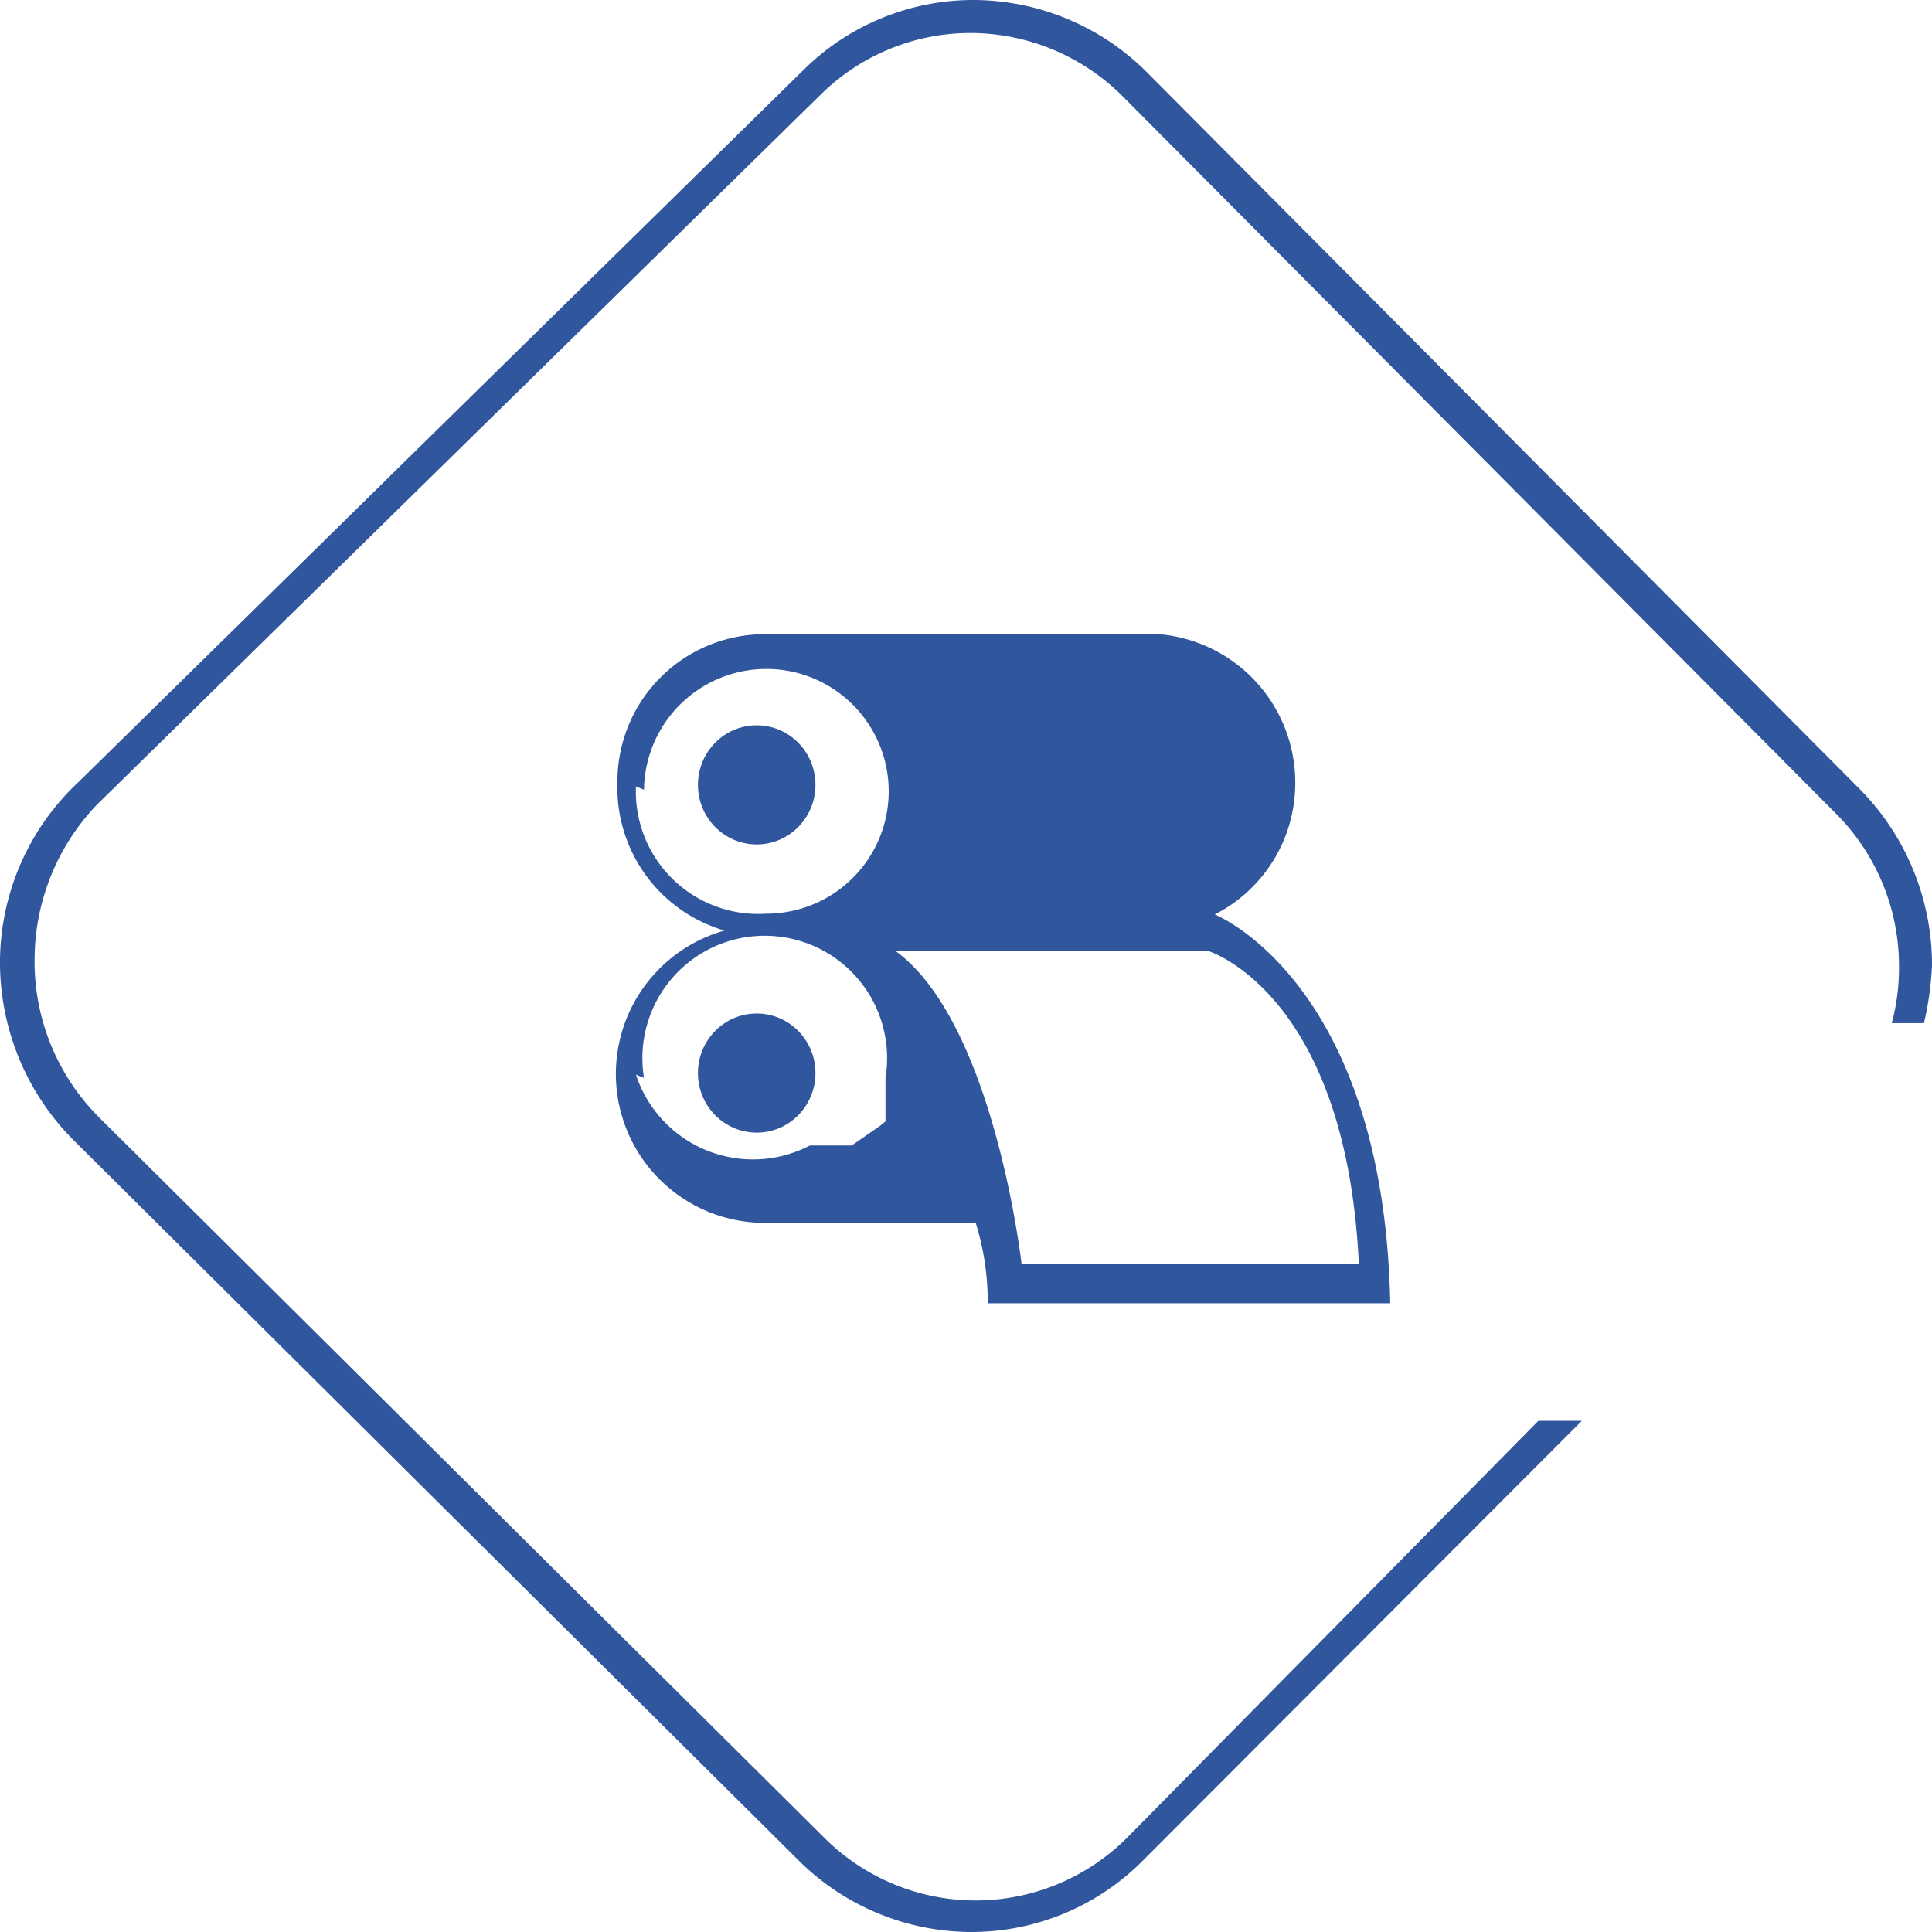 <svg id="Capa_1" data-name="Capa 1" xmlns="http://www.w3.org/2000/svg" viewBox="0 0 24 24"><defs><style>.cls-1{fill:#30569d;}</style></defs><title>vinilos</title><path class="cls-1" d="M35.09,21.79,26.25,12.9a3.06,3.06,0,0,0-2.14-.9h0a3,3,0,0,0-2.13.87l-9,8.84A3.07,3.07,0,0,0,12,23.93a3.13,3.13,0,0,0,.92,2.24l9,8.94a3.05,3.05,0,0,0,2.15.89h0a3,3,0,0,0,2.14-.9l5.44-5.45h-.54L26,34.83a2.66,2.66,0,0,1-3.76,0l-9-8.94a2.74,2.74,0,0,1-.81-2A2.79,2.79,0,0,1,13.2,22l9-8.83a2.65,2.65,0,0,1,1.86-.76,2.68,2.68,0,0,1,1.89.79l8.84,8.89a2.68,2.68,0,0,1,.8,1.93,2.61,2.61,0,0,1-.09.69h.4A3.92,3.92,0,0,0,36,24,3.11,3.11,0,0,0,35.09,21.79Z" transform="translate(-12 -12)"/><ellipse class="cls-1" cx="9.4" cy="9.75" rx="0.73" ry="0.74"/><ellipse class="cls-1" cx="9.4" cy="13.33" rx="0.73" ry="0.74"/><path class="cls-1" d="M24.12,27.19a3.28,3.28,0,0,1,.15,1h5c-.08-4-2.18-4.83-2.18-4.83h0a1.83,1.83,0,0,0,1-1.64,1.85,1.85,0,0,0-1.67-1.84h-5a1.83,1.83,0,0,0-1.75,1.84A1.85,1.85,0,0,0,21,23.56a1.85,1.85,0,0,0,.44,3.63h2.72ZM27,23.81s1.72.51,1.88,3.89H24.69s-.34-3-1.57-3.89Zm-7-2a1.52,1.52,0,1,1,1.52,1.54A1.52,1.52,0,0,1,19.9,21.77Zm0,3.58a1.52,1.52,0,1,1,3,0v.47l0,0v.07l0,0v0l0,0,0,0,0,0v0l0,0v0l0,0,0,0,0,0,0,0,0,0,0,0a.08.08,0,0,1,0,0v0l-.06.05-.36.25h0l-.07,0h0l-.05,0h0l0,0h0l-.05,0h-.35A1.53,1.53,0,0,1,19.9,25.35Z" transform="translate(-12 -12)"/></svg>